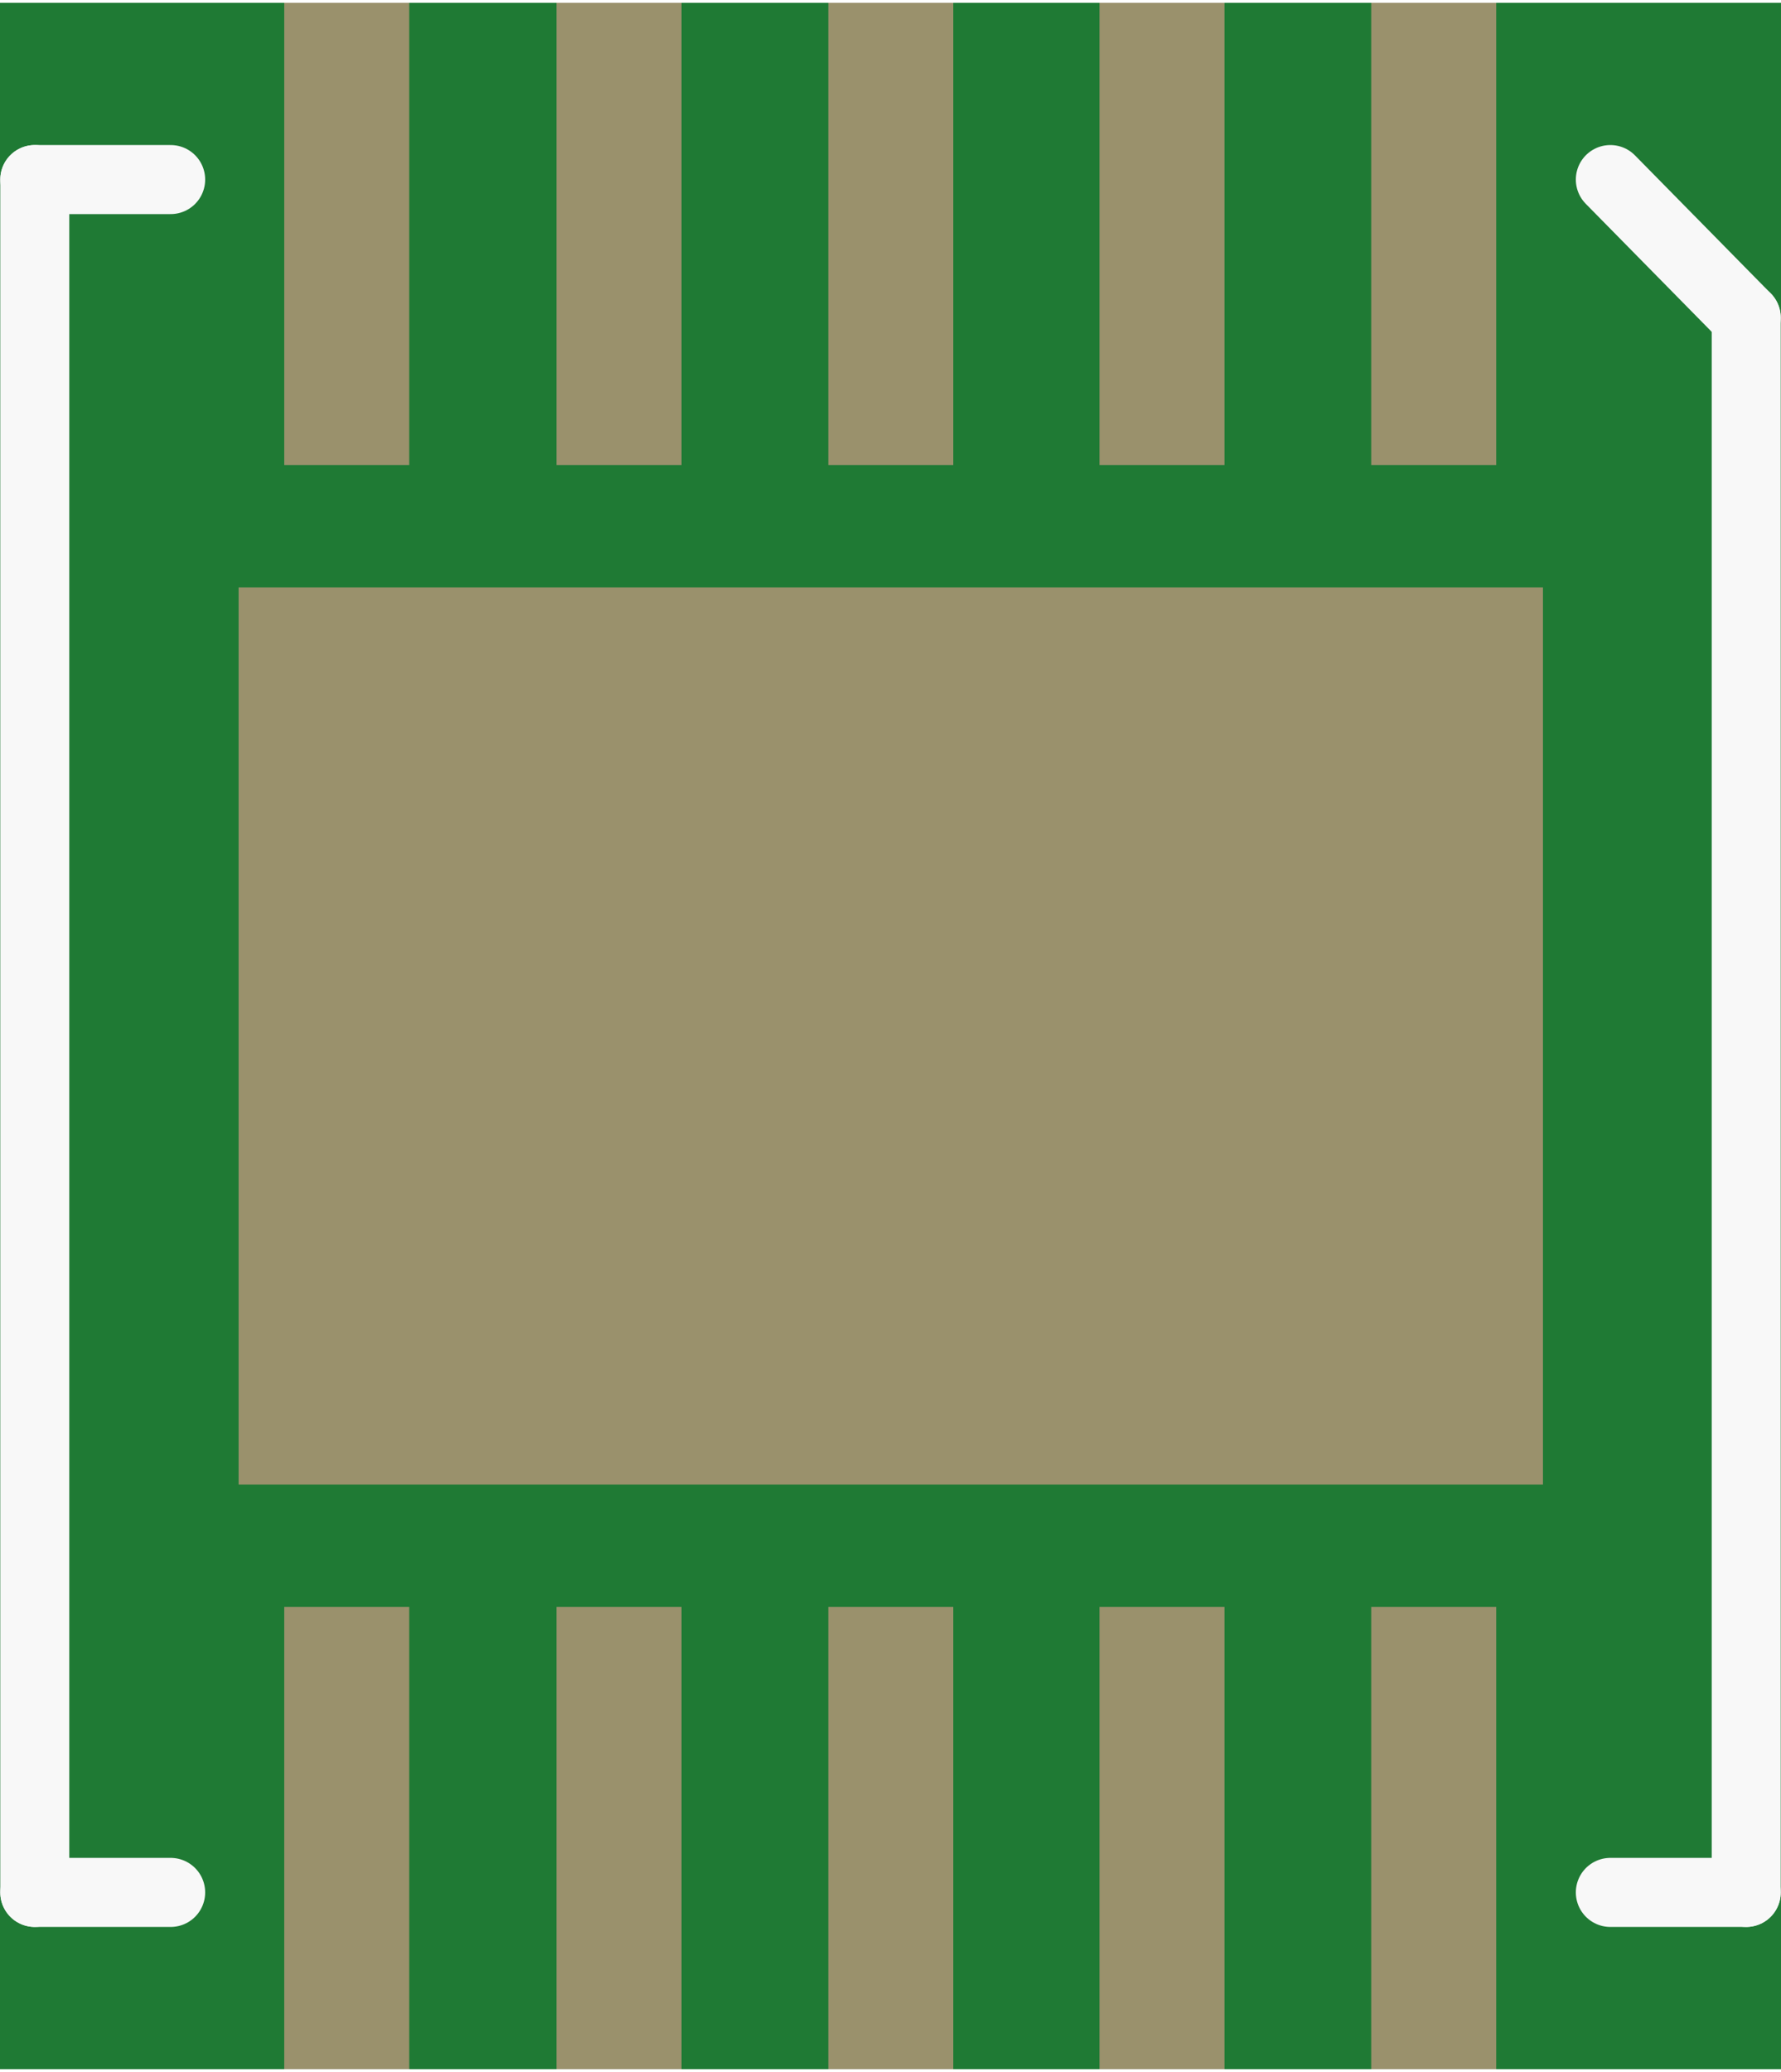 <?xml version='1.0' encoding='UTF-8' standalone='no'?>
<!-- Created with Fritzing (http://www.fritzing.org/) -->
<svg xmlns:svg='http://www.w3.org/2000/svg' xmlns='http://www.w3.org/2000/svg' version='1.2' baseProfile='tiny' x='0in' y='0in' width='0.129in' height='0.15in' viewBox='0 0 3.277 3.8' >
<rect x="0" y="0" width="3.277" height="3.8" fill="#333333" stroke="none"/>
<g id='breadboard'>
<path fill='#1F7A34' stroke='none' stroke-width='0' d='M0,0l3.277,0 0,3.8 -3.277,0 0,-3.8z
'/>
<rect id='connector0pad' connectorname='3' x='1.524' y='0' width='0.23' height='0.85' stroke='none' stroke-width='0' fill='#9A916C' stroke-linecap='round'/>
<rect id='connector1pad' connectorname='2' x='2.023' y='0' width='0.23' height='0.85' stroke='none' stroke-width='0' fill='#9A916C' stroke-linecap='round'/>
<rect id='connector2pad' connectorname='4' x='1.024' y='0' width='0.23' height='0.85' stroke='none' stroke-width='0' fill='#9A916C' stroke-linecap='round'/>
<rect id='connector3pad' connectorname='5' x='0.523' y='0' width='0.23' height='0.85' stroke='none' stroke-width='0' fill='#9A916C' stroke-linecap='round'/>
<rect id='connector4pad' connectorname='1' x='2.523' y='0' width='0.23' height='0.85' stroke='none' stroke-width='0' fill='#9A916C' stroke-linecap='round'/>
<rect id='connector5pad' connectorname='10' x='2.523' y='2.95' width='0.23' height='0.85' stroke='none' stroke-width='0' fill='#9A916C' stroke-linecap='round'/>
<rect id='connector6pad' connectorname='6' x='0.523' y='2.95' width='0.23' height='0.85' stroke='none' stroke-width='0' fill='#9A916C' stroke-linecap='round'/>
<rect id='connector7pad' connectorname='7' x='1.024' y='2.95' width='0.23' height='0.85' stroke='none' stroke-width='0' fill='#9A916C' stroke-linecap='round'/>
<rect id='connector8pad' connectorname='9' x='2.023' y='2.95' width='0.23' height='0.85' stroke='none' stroke-width='0' fill='#9A916C' stroke-linecap='round'/>
<rect id='connector9pad' connectorname='8' x='1.524' y='2.95' width='0.23' height='0.85' stroke='none' stroke-width='0' fill='#9A916C' stroke-linecap='round'/>
<rect id='connector10pad' connectorname='EP' x='0.439' y='1.075' width='2.4' height='1.65' stroke='none' stroke-width='0' fill='#9A916C' stroke-linecap='round'/>
<line x1='0.064' y1='0.325' x2='0.064' y2='3.475' stroke='#f8f8f8' stroke-width='0.127' stroke-linecap='round'/>
<line x1='3.213' y1='3.475' x2='3.213' y2='0.579' stroke='#f8f8f8' stroke-width='0.127' stroke-linecap='round'/>
<line x1='0.314' y1='0.325' x2='0.064' y2='0.325' stroke='#f8f8f8' stroke-width='0.127' stroke-linecap='round'/>
<line x1='3.213' y1='0.579' x2='2.963' y2='0.325' stroke='#f8f8f8' stroke-width='0.127' stroke-linecap='round'/>
<line x1='0.064' y1='3.475' x2='0.314' y2='3.475' stroke='#f8f8f8' stroke-width='0.127' stroke-linecap='round'/>
<line x1='2.963' y1='3.475' x2='3.213' y2='3.475' stroke='#f8f8f8' stroke-width='0.127' stroke-linecap='round'/>
</g>
</svg>